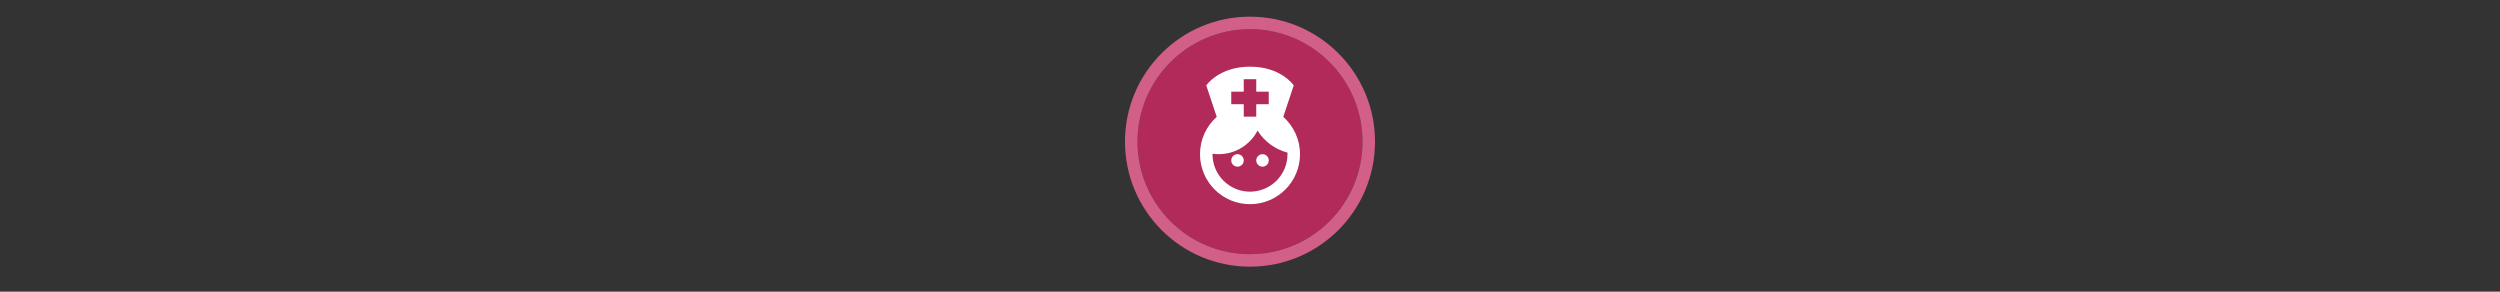 <svg width="300" height="35" viewBox="0 0 300 35" fill="none" xmlns="http://www.w3.org/2000/svg">

<rect x="0" y="0" width="300" height="35" fill="#333333" stroke="none"/>

<g transform="translate(135, 2) scale(1.5 1.5) "> 

<g clip-path="url(#clip0)">
<path opacity="0.954" d="M9.999 1C14.963 1 19 5.002 19 10C19 14.966 14.963 19 9.999 19C5.037 19 1 14.966 1 10C1 5.002 5.037 1 9.999 1Z" fill="#B72A5C"/>
<path opacity="0.95" fill-rule="evenodd" clip-rule="evenodd" d="M10 19C14.971 19 19 14.971 19 10C19 5.029 14.971 1 10 1C5.029 1 1 5.029 1 10C1 14.971 5.029 19 10 19ZM10 20C15.523 20 20 15.523 20 10C20 4.477 15.523 0 10 0C4.477 0 0 4.477 0 10C0 15.523 4.477 20 10 20Z" fill="#DB628D"/>
</g>
<defs>
<clipPath id="clip0">
<path d="M0 0H20V20H0V0Z" fill="white"/>
</clipPath>
</defs>

</g>


<g transform="translate(141, 8) scale(0.375 0.375) "> 

<path d="M20 32C21.105 32 22 31.105 22 30C22 28.895 21.105 28 20 28C18.895 28 18 28.895 18 30C18 31.105 18.895 32 20 32Z" fill="#ffffff"/>
<path d="M28 32C29.105 32 30 31.105 30 30C30 28.895 29.105 28 28 28C26.895 28 26 28.895 26 30C26 31.105 26.895 32 28 32Z" fill="#ffffff"/>
<path fill-rule="evenodd" clip100-rule="evenodd" d="M10 6C10 6 14 0 24 0C34 0 38 6 38 6L34.648 16.057C37.932 18.987 40 23.252 40 28C40 36.837 32.837 44 24 44C15.163 44 8 36.837 8 28C8 23.252 10.068 18.987 13.352 16.057L10 6ZM36 28C36 34.627 30.627 40 24 40C17.373 40 12 34.627 12 28L12.001 27.858C12.654 27.952 13.321 28 14 28C19.399 28 24.085 24.943 26.421 20.466C28.564 23.896 31.971 26.456 35.989 27.493C35.996 27.661 36 27.83 36 28ZM22 4V8H18V12H22V16H26V12H30V8H26V4H22Z" fill="#ffffff"/>

</g>

</svg>